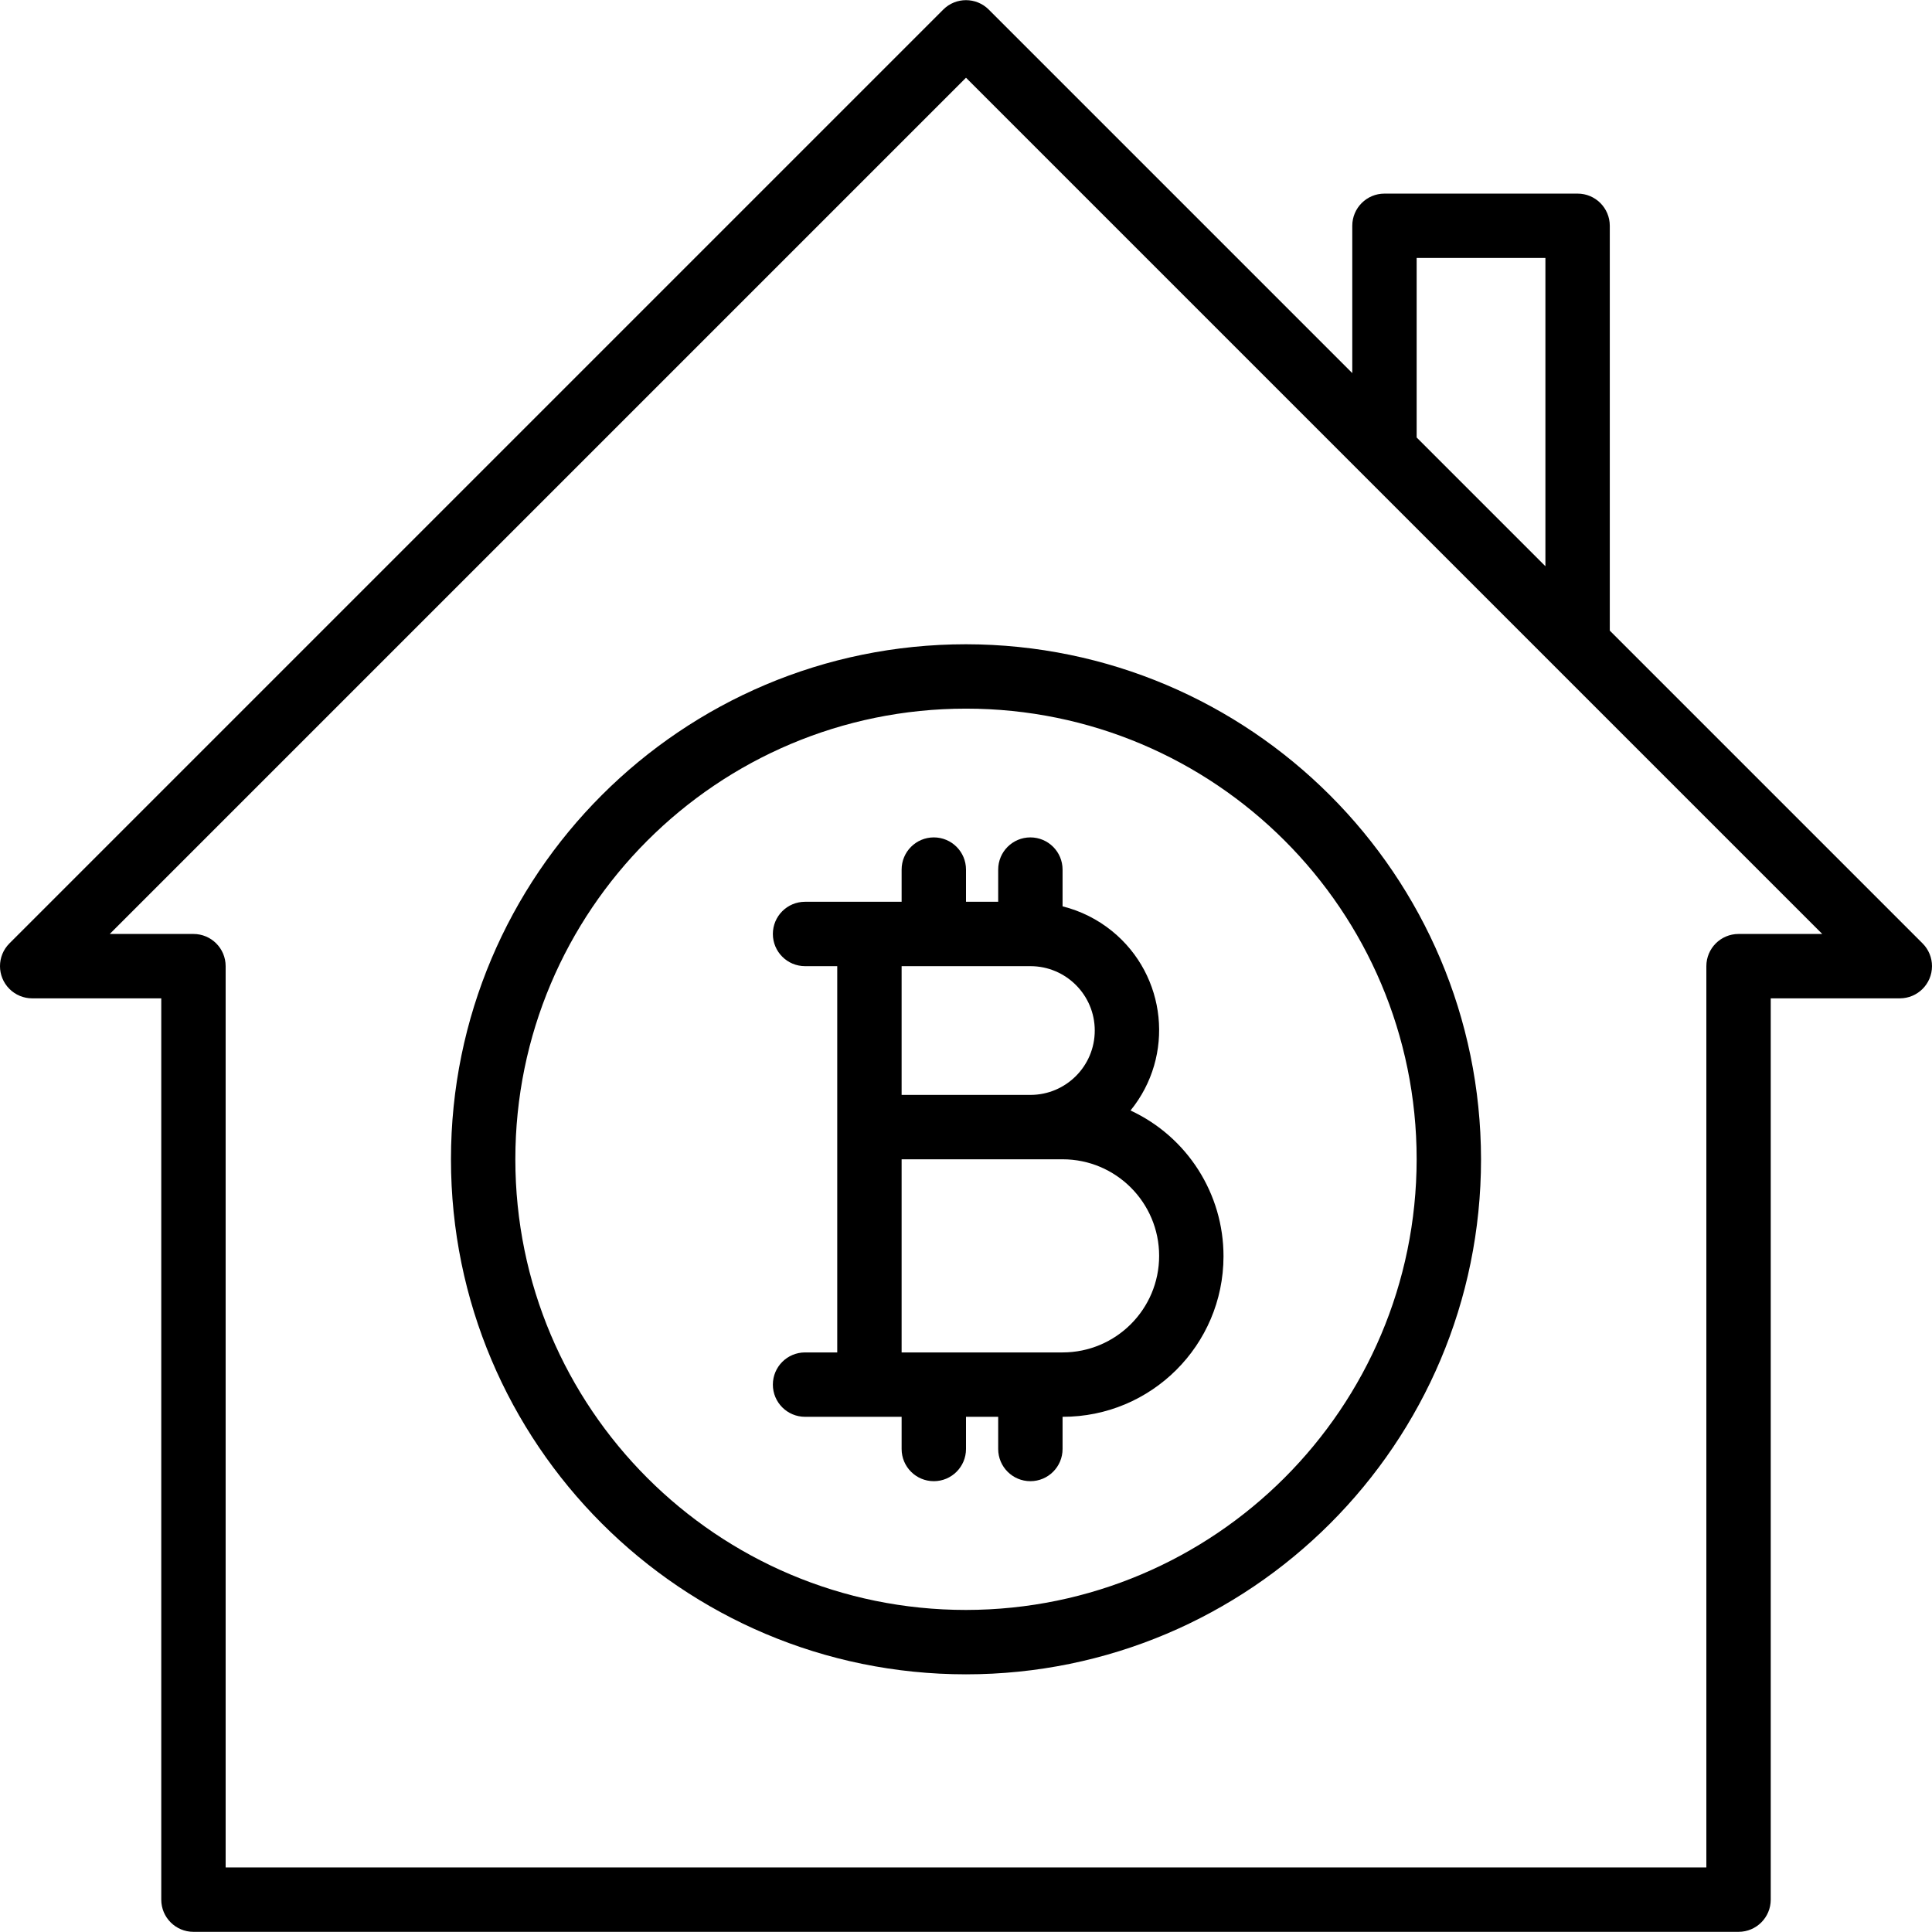 <?xml version="1.0" encoding="iso-8859-1"?>
<!-- Generator: Adobe Illustrator 19.0.0, SVG Export Plug-In . SVG Version: 6.00 Build 0)  -->
<svg version="1.1" id="Capa_1" xmlns="http://www.w3.org/2000/svg" xmlns:xlink="http://www.w3.org/1999/xlink" x="0px" y="0px"
	 viewBox="0 0 480.157 480.157" style="enable-background:new 0 0 480.157 480.157;" xml:space="preserve">
<g>
	<g>
		<path d="M280.966,275.989c11.046-13.568,9.002-33.523-4.567-44.569c-3.605-2.935-7.811-5.04-12.321-6.167v-9.136
			c0-4.418-3.582-8-8-8c-4.418,0-8,3.582-8,8v8h-8v-8c0-4.418-3.582-8-8-8s-8,3.582-8,8v8h-24c-4.418,0-8,3.582-8,8s3.582,8,8,8h8
			v96h-8c-4.418,0-8,3.582-8,8s3.582,8,8,8h24v8c0,4.418,3.582,8,8,8s8-3.582,8-8v-8h8v8c0,4.418,3.582,8,8,8c4.418,0,8-3.582,8-8
			v-8c22.047,0.043,39.955-17.795,39.998-39.842C304.106,296.709,295.085,282.544,280.966,275.989z M224.078,240.117h32
			c8.837,0,16,7.163,16,16c0,8.837-7.163,16-16,16h-32V240.117z M264.078,336.117h-40v-48h40c13.255,0,24,10.745,24,24
			S277.333,336.117,264.078,336.117z"/>
	</g>
</g>
<g>
	<g>
		<path d="M477.814,234.461l-77.736-77.736V56.117c0-4.418-3.582-8-8-8h-48c-4.418,0-8,3.582-8,8v36.608L245.734,2.381
			c-3.124-3.123-8.188-3.123-11.312,0L2.342,234.461c-3.124,3.125-3.123,8.19,0.002,11.314c1.5,1.499,3.534,2.342,5.654,2.342h32.08
			v224c0,4.418,3.582,8,8,8h384c4.418,0,8-3.582,8-8v-224h32.08c4.418-0.001,7.999-3.583,7.998-8.002
			C480.156,237.995,479.314,235.961,477.814,234.461z M352.078,64.117h32v76.608l-32-32V64.117z M432.078,232.117
			c-4.418,0-8,3.582-8,8v224h-368v-224c0-4.418-3.582-8-8-8h-20.8l212.8-212.8l212.8,212.8H432.078z"/>
	</g>
</g>
<g>
	<g>
		<path d="M240.078,160.117c-70.692,0-128,57.308-128,128s57.308,128,128,128s128-57.308,128-128
			C367.995,217.46,310.736,160.201,240.078,160.117z M240.078,400.117c-61.856,0-112-50.144-112-112s50.144-112,112-112
			s112,50.144,112,112C352.012,349.946,301.907,400.051,240.078,400.117z"/>
	</g>
</g>
<g>
</g>
<g>
</g>
<g>
</g>
<g>
</g>
<g>
</g>
<g>
</g>
<g>
</g>
<g>
</g>
<g>
</g>
<g>
</g>
<g>
</g>
<g>
</g>
<g>
</g>
<g>
</g>
<g>
</g>
</svg>
